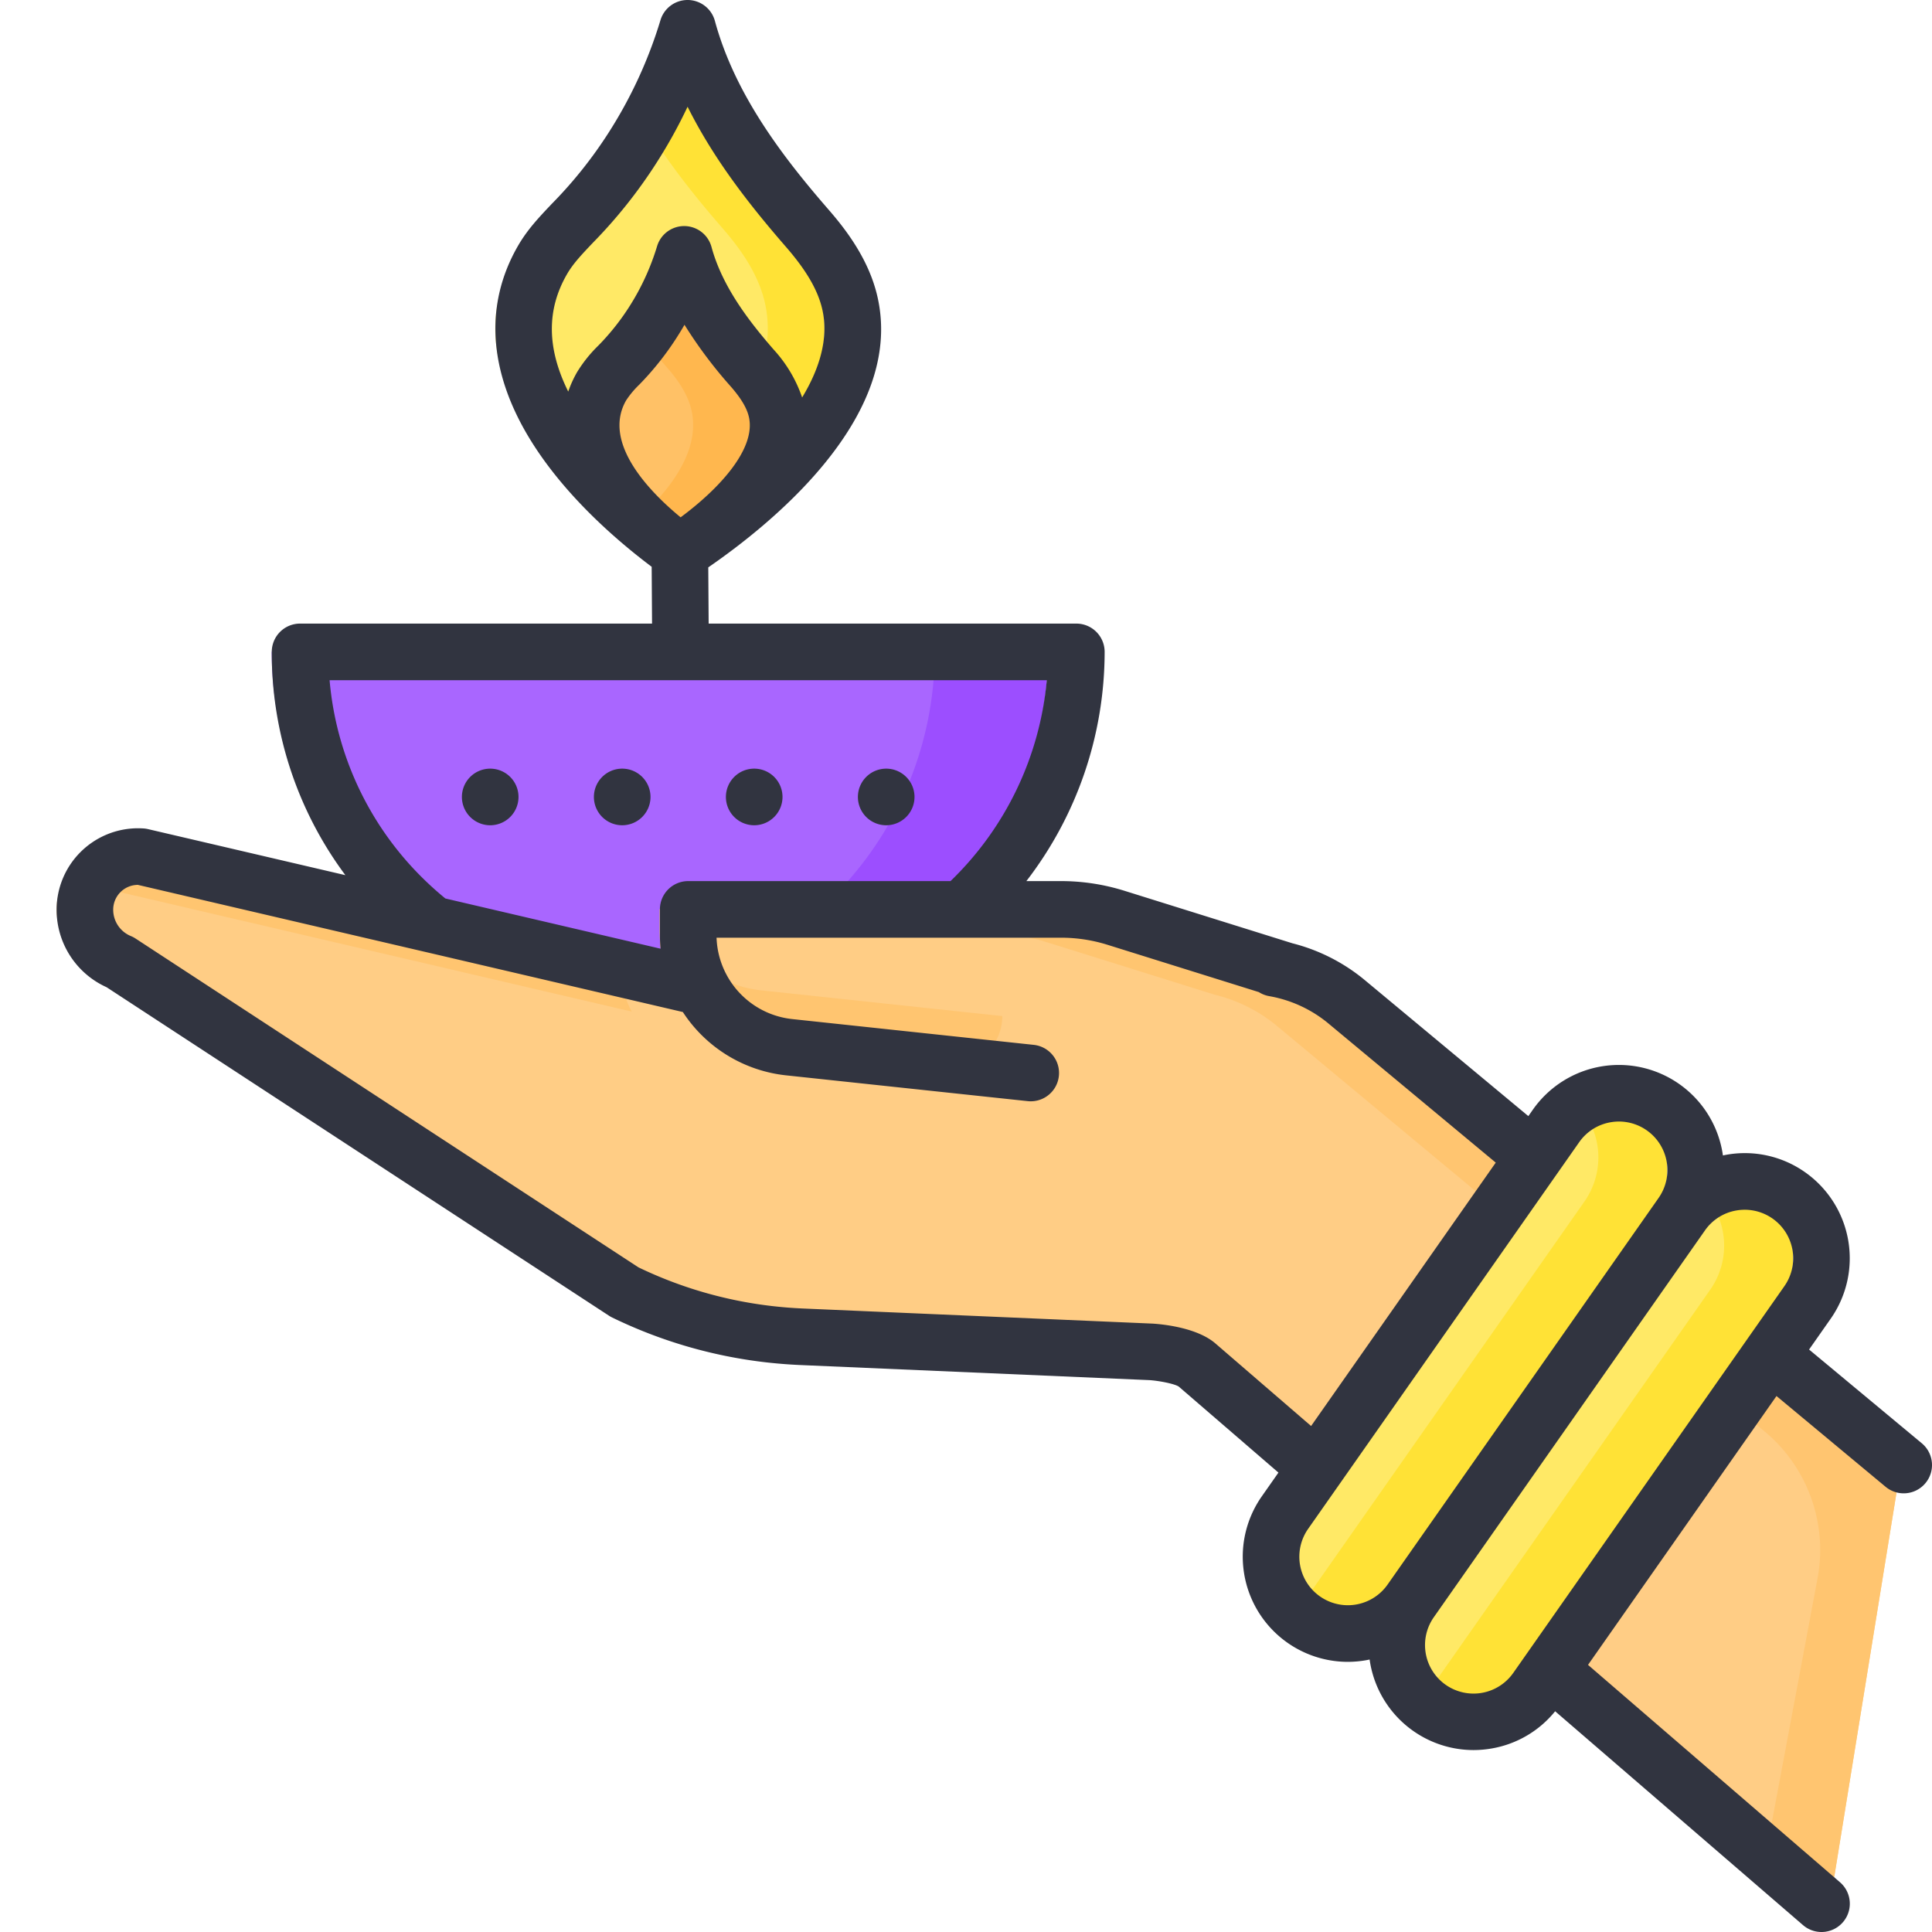 <svg xmlns="http://www.w3.org/2000/svg" viewBox="0 0 512 512" id="diwali-lamp-in-hand"><path fill="#a966ff" d="M277.718 172.674H72.003a91.886 91.886 0 0 0 91.886 91.886h21.943a91.886 91.886 0 0 0 91.886-91.886Z"></path><path fill="#9c4eff" d="M247.718 172.674a91.885 91.885 0 0 1-87.857 91.793c1.336.058 2.678.093 4.028.093h21.943a91.886 91.886 0 0 0 91.886-91.886h-30Z"></path><path fill="#ffcd85" d="M349.064 265.165a41.003 41.003 0 0 0-16.188-8.066L288.22 243.14a48.81 48.81 0 0 0-14.564-2.223h-98.795v6.698a29.885 29.885 0 0 0 3.435 13.931L30.013 226.949a14.07 14.07 0 0 0-15.033 14.037 15.07 15.07 0 0 0 9.32 13.93l133.693 87.406a118.406 118.406 0 0 0 38.148 11.157q4.274.497 8.576.683l92.782 4.012s8.83.559 12.183 3.451l174.061 150.292 19.222-118.662Z"></path><path fill="#ffc570" d="m19.122 233.479 148.284 34.596a29.892 29.892 0 0 1-3.142-9.803L30.013 226.95a14.046 14.046 0 0 0-12.857 6.547 14.14 14.14 0 0 1 1.966-.017zm329.942 31.686a41.003 41.003 0 0 0-16.188-8.066L288.22 243.14a48.813 48.813 0 0 0-14.564-2.223h-98.795v6.53h87.905a48.813 48.813 0 0 1 14.563 2.223l44.657 13.959a41.003 41.003 0 0 1 16.187 8.066l129.463 107.653a40.851 40.851 0 0 1 14.033 38.933l-14.793 78.956 16.867 14.68 19.222-118.662z"></path><path fill="#ffe966" d="M172.654 146.302c19.349-12.67 51.193-39.298 45.042-66.11-1.71-7.46-6.229-13.97-11.25-19.747-13.615-15.669-26.236-32.705-31.752-53.028a126.55 126.55 0 0 1-14.642 31.75c-11.188 17.368-19.103 21.467-23.847 29.726-17.126 29.814 13.847 61.273 36.45 77.41Z"></path><path fill="#ffe236" d="M217.696 80.192c-1.711-7.46-6.229-13.97-11.25-19.747-13.615-15.669-26.236-32.705-31.752-53.028a128.383 128.383 0 0 1-7.473 19.019c6.396 12.339 15.08 23.485 24.225 34.009 5.021 5.778 9.539 12.288 11.25 19.747 5.374 23.426-18.254 46.709-37.213 60.667a155.801 155.801 0 0 0 7.171 5.443c19.349-12.67 51.193-39.298 45.042-66.11Z"></path><path fill="#ffc166" d="M172.635 146.302c11.002-7.204 29.11-22.346 25.612-37.592-.973-4.241-3.542-7.943-6.397-11.228-7.742-8.91-14.918-18.597-18.055-30.153a71.959 71.959 0 0 1-8.326 18.054c-6.362 9.875-10.862 12.206-13.56 16.902-9.738 16.953 7.874 34.842 20.726 44.017Z"></path><path fill="#ffb74e" d="M198.247 108.71c-.973-4.241-3.542-7.943-6.397-11.228-7.742-8.91-14.918-18.597-18.055-30.154a72.434 72.434 0 0 1-7.394 16.537 119.782 119.782 0 0 0 10.45 13.617c2.855 3.285 5.423 6.987 6.396 11.228 2.742 11.952-7.794 23.839-17.775 31.889a88.07 88.07 0 0 0 7.163 5.703c11.002-7.204 29.11-22.346 25.612-37.592Z"></path><path fill="#ffc570" d="m265.622 269.272-63.946-6.827a30.01 30.01 0 0 1-25.649-21.528h-1.166v6.698a30 30 0 0 0 26.815 29.83l49.03 5.235a13.484 13.484 0 0 0 14.916-13.408Z"></path><rect width="40.714" height="165.848" x="365.234" y="278.304" fill="#ffe966" rx="20.357" transform="rotate(-144.957 385.59 361.228)"></rect><path fill="#ffe236" d="M433.194 293.329a20.303 20.303 0 0 0-17.642-2.782 20.341 20.341 0 0 1 4.35 27.86l-71.83 102.466a20.248 20.248 0 0 1-10.716 7.763c.213.162.41.337.631.492a20.357 20.357 0 0 0 28.358-4.982l71.83-102.465a20.357 20.357 0 0 0-4.98-28.352Z"></path><rect width="40.714" height="165.848" x="398.568" y="301.682" fill="#ffe966" rx="20.357" transform="rotate(-144.957 418.925 384.606)"></rect><path fill="#ffe236" d="M466.528 316.7a20.303 20.303 0 0 0-17.642-2.782 20.341 20.341 0 0 1 4.35 27.86l-71.83 102.466a20.248 20.248 0 0 1-10.716 7.763c.213.161.41.336.631.491a20.357 20.357 0 0 0 28.358-4.981l71.83-102.465a20.357 20.357 0 0 0-4.98-28.352Z"></path><path fill="#313440" d="M234.853 218.7a7.5 7.5 0 1 0-7.5-7.5 7.5 7.5 0 0 0 7.5 7.5Zm-104.944 0a7.5 7.5 0 1 0-7.5-7.5 7.5 7.5 0 0 0 7.5 7.5Zm379.387 163.782-29.87-24.842 5.745-8.195a27.892 27.892 0 0 0-6.815-38.798h-.001a27.684 27.684 0 0 0-20.815-4.628c-.318.055-.632.124-.947.19a27.844 27.844 0 0 0-50.378-12.121l-1.187 1.693-43.698-36.337a48.892 48.892 0 0 0-18.821-9.46l-44.53-13.92a56.257 56.257 0 0 0-16.802-2.565h-9.179a99.549 99.549 0 0 0 20.742-60.74 7.5 7.5 0 0 0-7.5-7.5h-97.439l-.1-14.9c8.178-5.632 20.55-15.143 30.33-26.94 12.88-15.532 17.756-30.613 14.496-44.822-2.275-9.92-8.452-17.871-12.9-22.99-11.925-13.723-24.836-30.404-30.175-50.073A7.5 7.5 0 0 0 182.327 0l-.114-.001a7.501 7.501 0 0 0-7.175 5.317 119.148 119.148 0 0 1-13.77 29.872 115.7 115.7 0 0 1-15.024 18.816c-3.5 3.692-6.521 6.882-9.022 11.235-8.956 15.593-7.762 33.407 3.454 51.519 9.157 14.787 22.958 26.633 32.024 33.443l.1 15.058H79.52a7.5 7.5 0 0 0-7.5 7.5 98.642 98.642 0 0 0 19.506 59.166l-52.292-12.2a7.466 7.466 0 0 0-1.239-.181c-.486-.03-.973-.045-1.445-.045A21.585 21.585 0 0 0 15 241.069a22.5 22.5 0 0 0 13.247 20.555l133.158 87.063a7.67 7.67 0 0 0 .823.466 125.872 125.872 0 0 0 40.569 11.856c3.015.348 6.077.595 9.119.733l92.697 4.006c2.621.176 6.602.961 7.756 1.7l26.432 22.805-4.415 6.299a27.867 27.867 0 0 0 22.75 43.855 28.19 28.19 0 0 0 4.88-.428c.318-.055.632-.124.947-.19a27.84 27.84 0 0 0 27.509 23.996 28.188 28.188 0 0 0 4.879-.428 27.641 27.641 0 0 0 16.778-9.854l65.691 56.676a7.5 7.5 0 1 0 9.8-11.358l-66.778-57.611 49.945-71.246 28.917 24.052a7.5 7.5 0 0 0 9.592-11.534Zm-356.37-283.85a29.659 29.659 0 0 0-2.337 5.143c-5.672-11.421-5.781-21.628-.36-31.065 1.61-2.804 3.83-5.147 6.903-8.388a130.392 130.392 0 0 0 16.746-21.01 131.711 131.711 0 0 0 8.338-15.027c7.104 14.268 16.876 26.56 26.09 37.162 5.39 6.202 8.441 11.447 9.6 16.503 1.72 7.496-.564 15.503-5.33 23.383a36.051 36.051 0 0 0-7.544-12.69c-6.54-7.526-13.614-16.644-16.478-27.198a7.5 7.5 0 0 0-14.414-.216 64.45 64.45 0 0 1-7.456 16.174 62.965 62.965 0 0 1-8.171 10.228 36.107 36.107 0 0 0-5.587 7Zm13.007 7.472a24.268 24.268 0 0 1 3.467-4.156 77.939 77.939 0 0 0 9.894-12.422q1.094-1.697 2.102-3.457a119.78 119.78 0 0 0 12.313 16.412c2.704 3.114 4.213 5.65 4.748 7.988 1.934 8.427-7.763 18.983-18.084 26.626-7.69-6.32-21.014-19.548-14.44-30.991Zm-78.587 74.155h190.058a84.562 84.562 0 0 1-25.506 53.24h-69.517a7.5 7.5 0 0 0-7.5 7.5v6.698c0 1.255.065 2.496.185 3.72l-57.044-13.312a85.937 85.937 0 0 1-6.289-5.678 83.755 83.755 0 0 1-24.387-52.168Zm234.753 175.77c-4.88-4.208-13.943-5.087-16.604-5.256a8.34 8.34 0 0 0-.151-.007l-92.765-4.01c-2.678-.12-5.389-.339-8.053-.648a110.82 110.82 0 0 1-35.315-10.24L35.925 248.722a7.453 7.453 0 0 0-1.241-.655A7.55 7.55 0 0 1 30 241.07a6.567 6.567 0 0 1 6.537-6.57l76.399 17.824c.061.015.122.029.183.04l67.844 15.834a37.41 37.41 0 0 0 27.437 16.788l63.947 6.827a7.73 7.73 0 0 0 .804.043 7.5 7.5 0 0 0 .787-14.959l-63.946-6.827a22.447 22.447 0 0 1-17.402-11.658 7.422 7.422 0 0 0-.223-.423 22.44 22.44 0 0 1-2.472-9.489h91.282a41.265 41.265 0 0 1 12.326 1.882l40.106 12.536a7.478 7.478 0 0 0 2.748 1.07c.67.116 1.38.263 2.104.434l.12.031a33.666 33.666 0 0 1 13.204 6.564l44.604 37.088-48.934 69.804Zm51.55 55.444-.067.096-5.857 8.355a12.857 12.857 0 0 1-21.056-14.762l8.247-11.765q.07-.096.138-.195l57.576-82.134c.046-.064.093-.127.136-.192l5.732-8.178a12.774 12.774 0 0 1 8.304-5.284 13.017 13.017 0 0 1 2.25-.197 12.863 12.863 0 0 1 10.502 20.241l-.003.004-.002.003Zm99.239-70.637-9.795 13.972-62.035 88.493a12.857 12.857 0 1 1-21.055-14.761l.003-.004.002-.003 5.988-8.543.07-.098 58.042-82.8.03-.042 7.695-10.977a12.774 12.774 0 0 1 8.302-5.281 13.037 13.037 0 0 1 2.252-.197 12.861 12.861 0 0 1 10.5 20.24ZM199.872 218.699a7.5 7.5 0 1 0-7.5-7.5 7.5 7.5 0 0 0 7.5 7.5Zm-34.982 0a7.5 7.5 0 1 0-7.5-7.5 7.5 7.5 0 0 0 7.5 7.5Z"></path></svg>